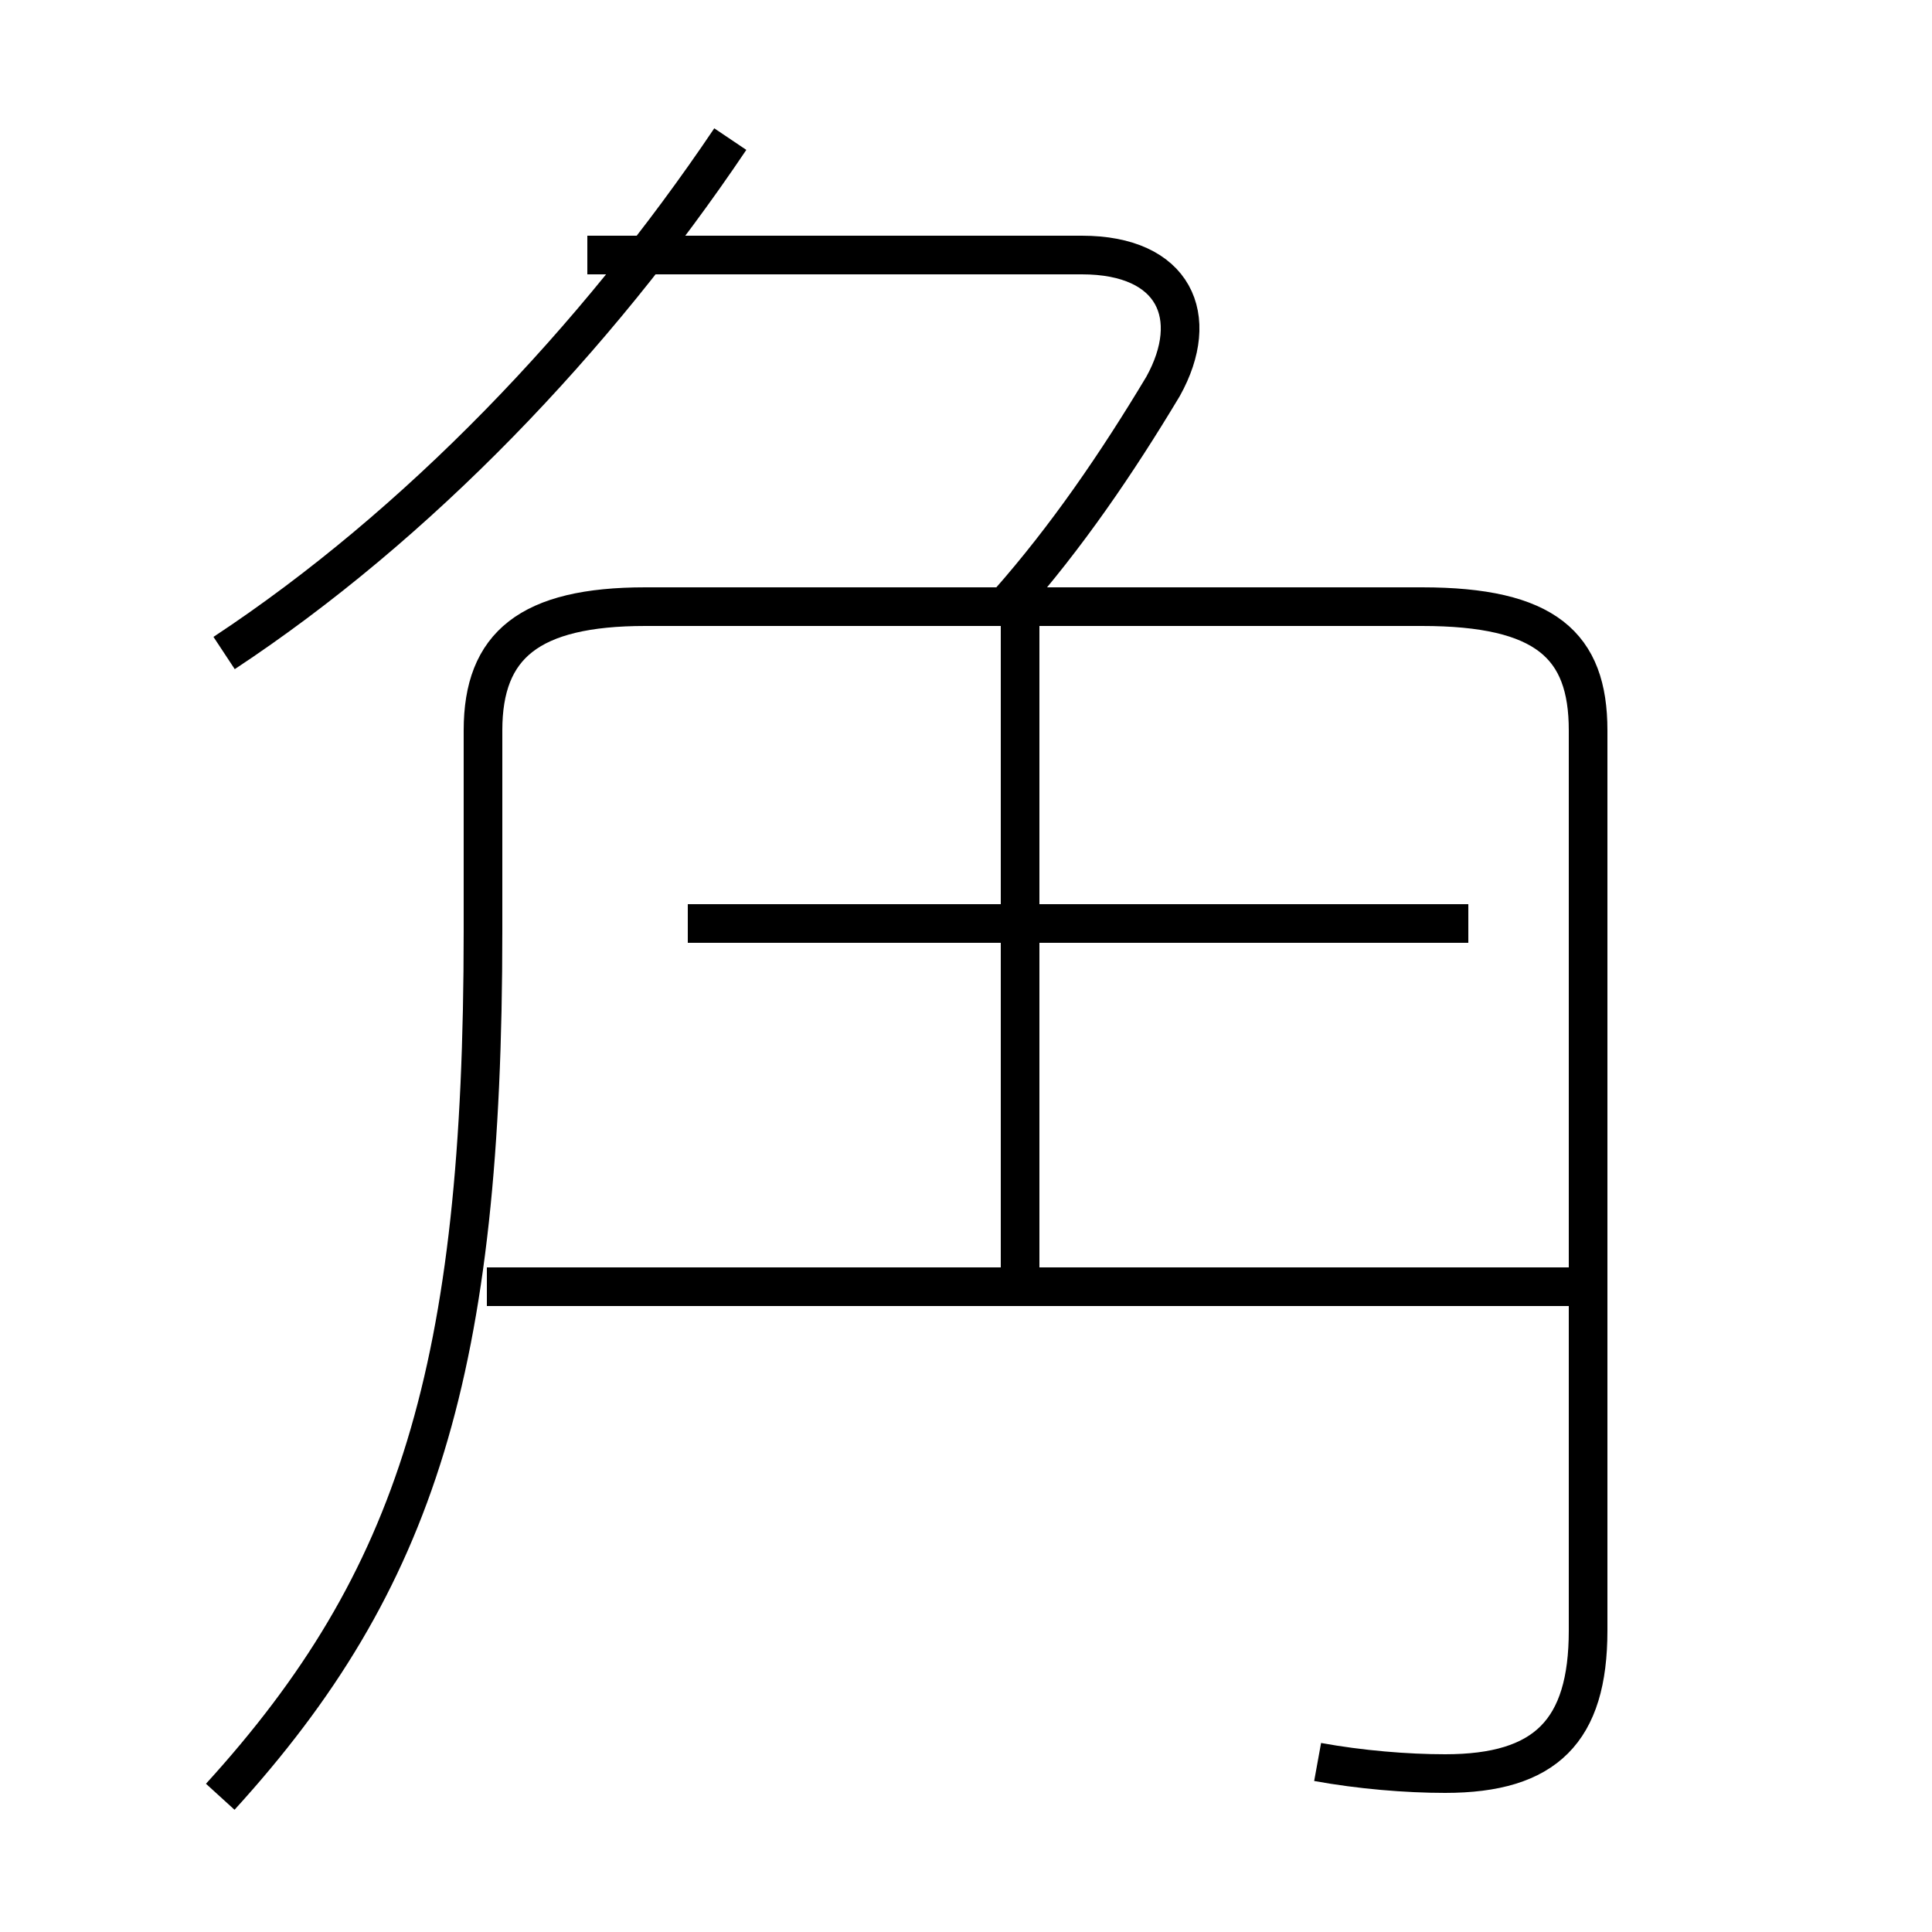 <?xml version='1.0' encoding='utf8'?>
<svg viewBox="0.0 -6.0 50.0 50.0" version="1.1" xmlns="http://www.w3.org/2000/svg">
<rect x="0.0" y="-6.0" width="50.0" height="50.0" fill="#808080" stroke="none"/>
<rect x="-1000" y="-1000" width="2000" height="2000" stroke="white" fill="white"/>
<g style="fill:white;stroke:#000000;  stroke-width:1">
<path d="M 34.1 1.6 C 35.2 1.8 36.4 1.9 37.4 1.9 C 40.0 1.9 41.1 0.8 41.1 -1.8 L 41.1 -25.1 C 41.1 -27.3 40.0 -28.3 36.8 -28.3 L 16.7 -28.3 C 13.7 -28.3 12.5 -27.3 12.5 -25.1 L 12.5 -19.9 C 12.5 -8.6 10.8 -3.1 5.7 2.5 M 40.9 -10.7 L 12.6 -10.7 M 26.4 -11.2 L 26.4 -28.1 M 17.8 -20.1 L 38.0 -20.1 M 5.8 -27.1 C 10.8 -30.4 15.4 -35.2 18.9 -40.4 M 26.1 -28.4 C 27.6 -30.1 28.9 -32.0 30.1 -34.0 C 31.1 -35.8 30.4 -37.4 28.0 -37.4 L 15.2 -37.4" transform="translate(0.0, 38.0)" />
</g>
</svg>